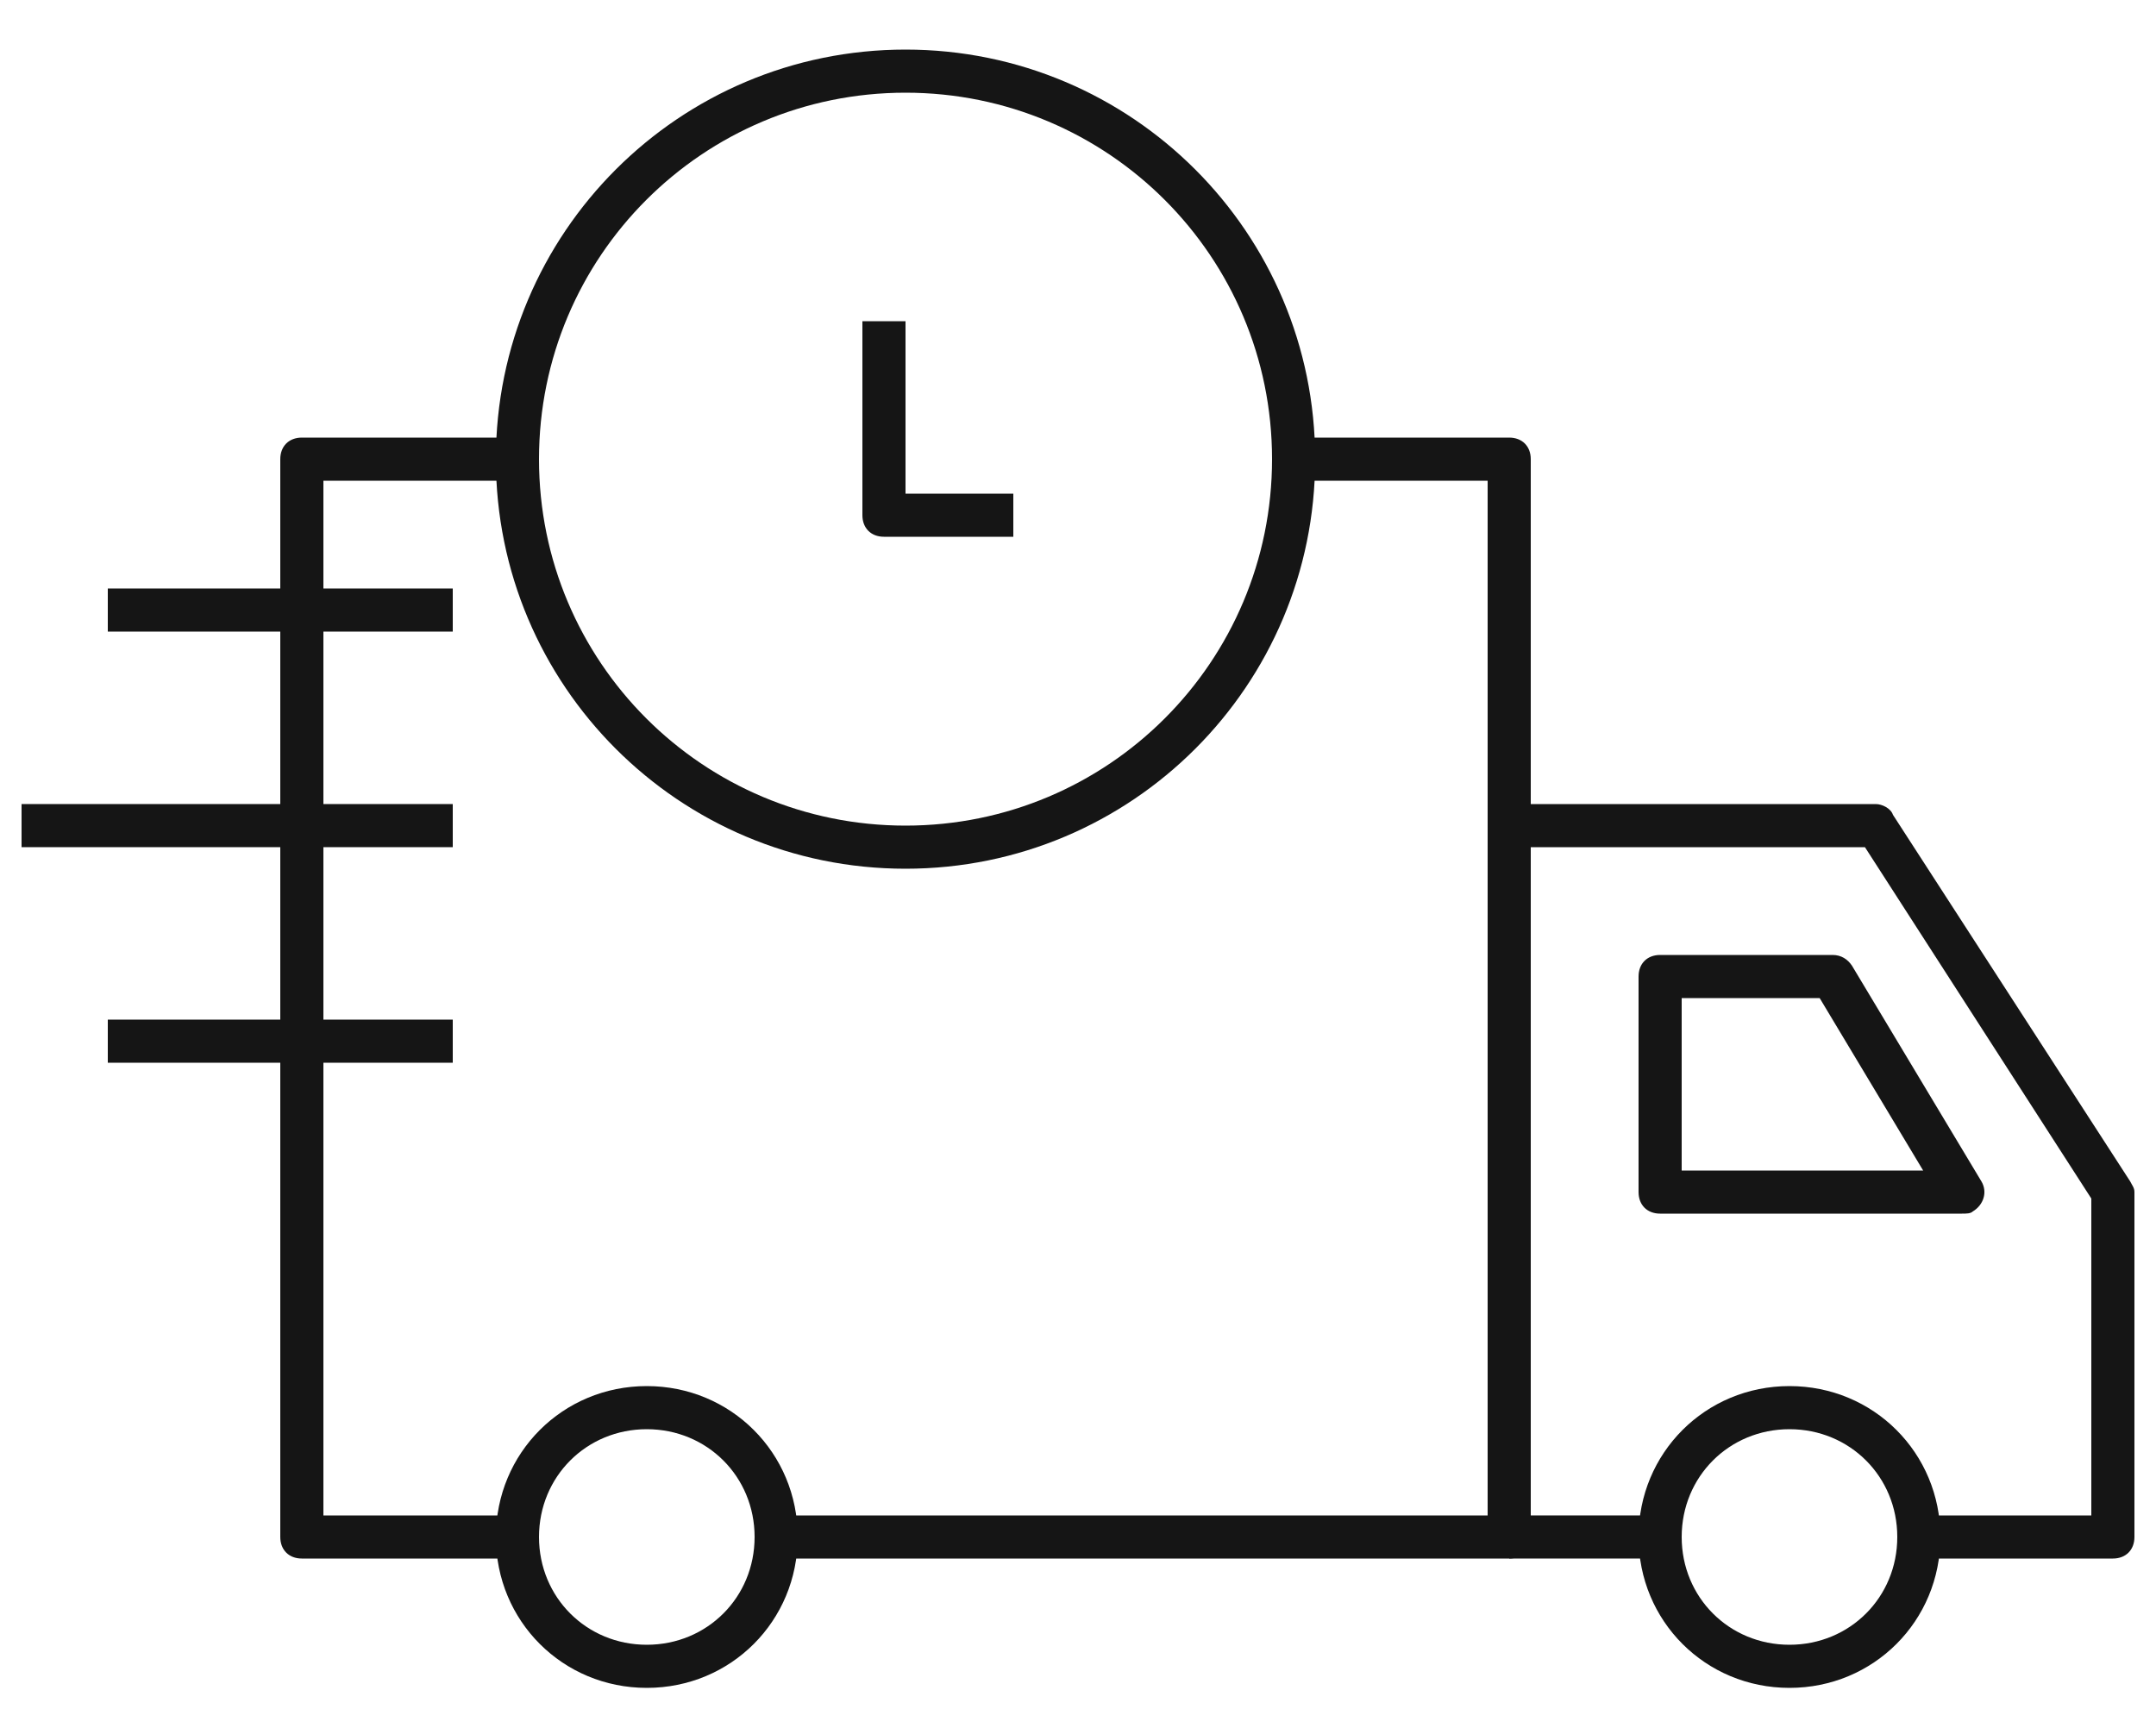 <?xml version="1.0" encoding="utf-8"?>
<!-- Generator: Adobe Illustrator 23.0.0, SVG Export Plug-In . SVG Version: 6.00 Build 0)  -->
<svg version="1.1" id="Layer_1" xmlns="http://www.w3.org/2000/svg" xmlns:xlink="http://www.w3.org/1999/xlink" x="0px" y="0px"
	 width="100px" height="79.3px" viewBox="0 0 100 79.3" style="enable-background:new 0 0 100 79.3;" xml:space="preserve">
<style type="text/css">
	.st0{fill:#151515;}
	.st1{fill:none;}
</style>
<title>Ecommerce copia 3</title>
<path class="st0" d="M23.8,72.3H14c-0.6,0-1-0.4-1-1v-50c0-0.6,0.4-1,1-1h10v2h-9v48h8.8V72.3z"/>
<path class="st0" d="M30,78.3c-3.9,0-7-3.1-7-7s3.1-7,7-7s7,3.1,7,7S33.9,78.3,30,78.3z M30,66.3c-2.8,0-5,2.2-5,5s2.2,5,5,5
	s5-2.2,5-5S32.8,66.3,30,66.3z"/>
<path class="st0" d="M42,40.3c-10.5,0-19-8.5-19-19s8.5-19,19-19s19,8.5,19,19S52.5,40.3,42,40.3z M42,4.3c-9.4,0-17,7.6-17,17
	s7.6,17,17,17s17-7.6,17-17S51.4,4.3,42,4.3z"/>
<rect x="5" y="47.3" class="st0" width="16" height="2"/>
<rect x="70" y="70.3" class="st0" width="7" height="2"/>
<path class="st0" d="M98,72.3h-9v-2h8V55.6L86.5,39.3H70v-2h17c0.3,0,0.7,0.2,0.8,0.5l11,17c0.1,0.2,0.2,0.3,0.2,0.5v16
	C99,71.9,98.6,72.3,98,72.3z"/>
<path class="st0" d="M70,72.3H36.3v-2H69v-48h-9v-2h10c0.6,0,1,0.4,1,1v50C71,71.9,70.6,72.3,70,72.3z"/>
<path class="st0" d="M83,78.3c-3.9,0-7-3.1-7-7s3.1-7,7-7s7,3.1,7,7S86.9,78.3,83,78.3z M83,66.3c-2.8,0-5,2.2-5,5s2.2,5,5,5
	s5-2.2,5-5S85.8,66.3,83,66.3z"/>
<path class="st0" d="M91,56.3H77c-0.6,0-1-0.4-1-1v-10c0-0.6,0.4-1,1-1h8c0.4,0,0.7,0.2,0.9,0.5l6,10c0.3,0.5,0.1,1.1-0.4,1.4
	C91.4,56.3,91.2,56.3,91,56.3z M78,54.3h11.2l-4.8-8H78V54.3z"/>
<path class="st0" d="M47,24.9h-6c-0.6,0-1-0.4-1-1v-9h2v8h5V24.9z"/>
<rect x="1" y="37.3" class="st0" width="20" height="2"/>
<rect x="5" y="27.3" class="st0" width="16" height="2"/>
<rect y="-9.7" class="st1" width="100" height="100"/>
</svg>
